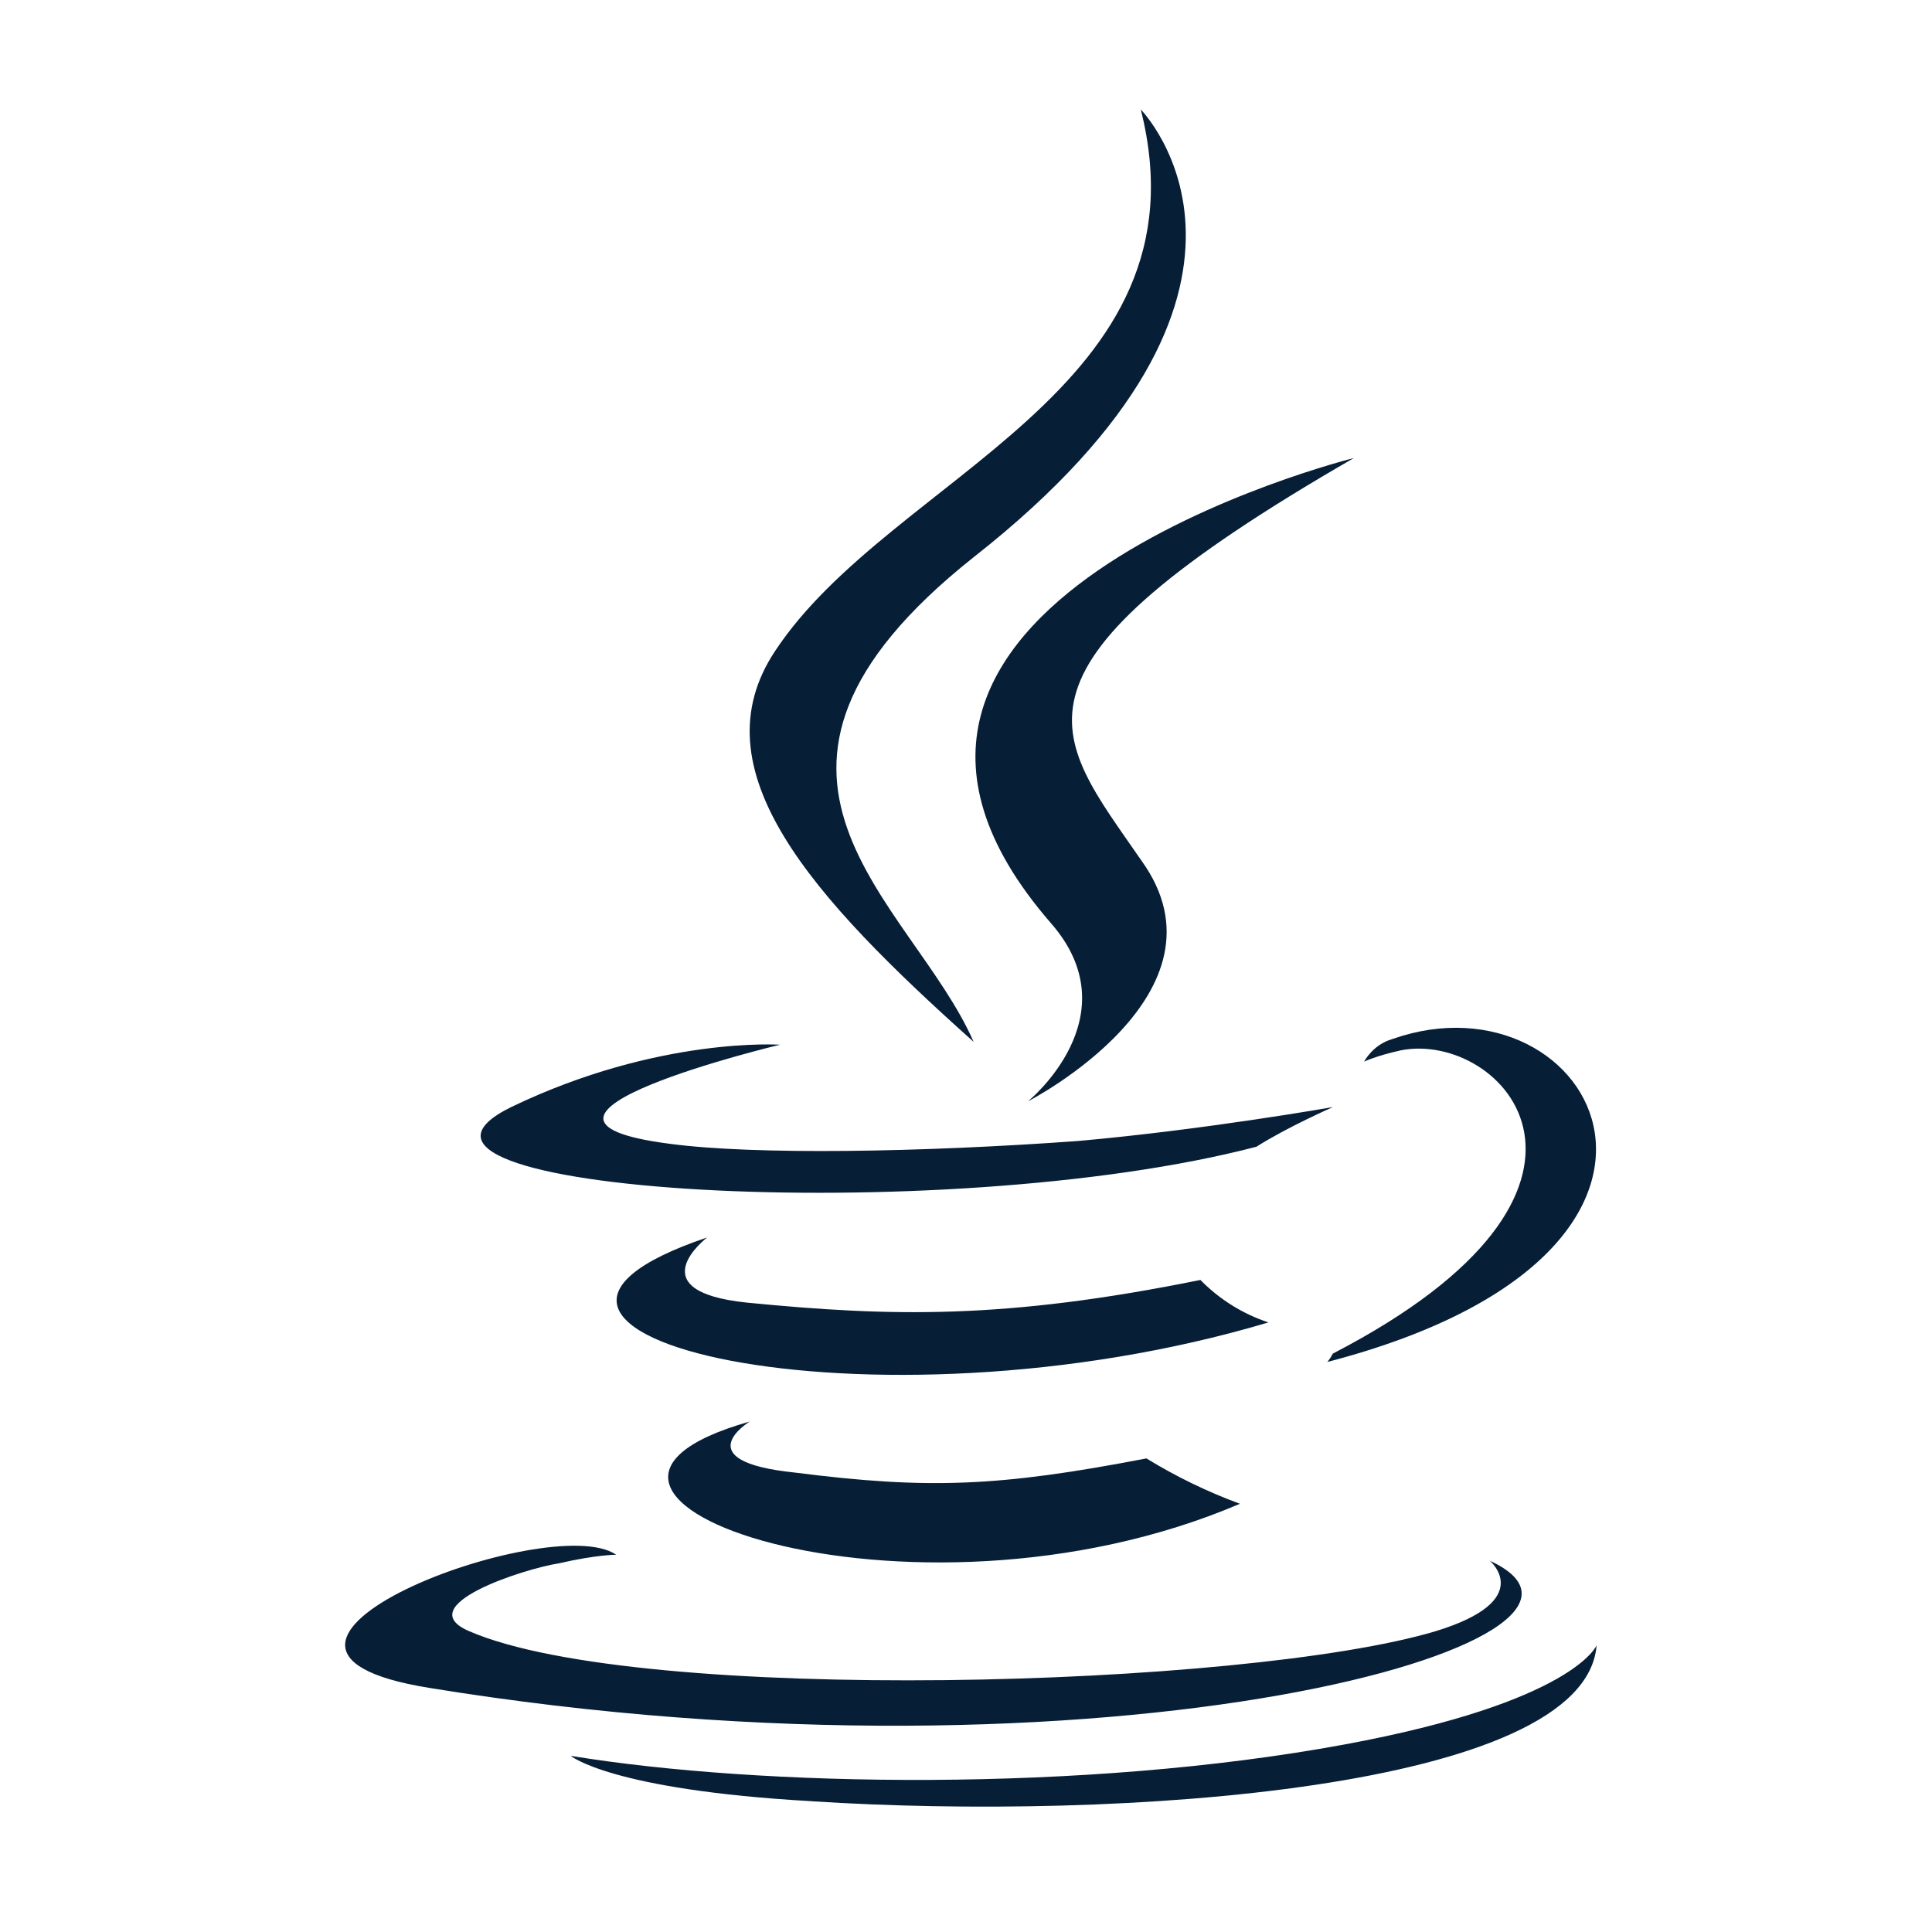 <svg xmlns="http://www.w3.org/2000/svg" xmlns:xlink="http://www.w3.org/1999/xlink" width="500" zoomAndPan="magnify" viewBox="0 0 375 375" height="500" preserveAspectRatio="xMidYMid meet" version="1.0"><defs><clipPath id="05881a2357"><path d="M 145 21.242 L 263 21.242 L 263 214 L 145 214 Z M 145 21.242 " clip-rule="nonzero"/></clipPath></defs><path fill="#071e37" d="M 145.516 275.926 C 145.516 275.926 132.855 283.625 154.316 285.828 C 180.156 289.121 193.922 288.578 222.52 283.078 C 228.281 286.609 234.328 289.543 240.668 291.883 C 176.328 319.387 94.898 290.234 145.508 275.926 Z M 137.281 240.172 C 137.281 240.172 123.527 250.621 144.98 252.836 C 173.035 255.582 195.031 256.129 232.996 248.438 C 236.742 252.234 241.141 254.984 246.195 256.684 C 168.637 279.785 81.734 258.887 137.281 240.184 Z M 289.094 302.867 C 289.094 302.867 298.438 310.566 278.645 316.617 C 241.789 327.633 124.082 330.926 91.078 316.617 C 79.531 311.676 101.527 304.523 108.582 303.422 C 115.734 301.773 119.594 301.773 119.594 301.773 C 106.934 292.973 35.438 319.922 83.297 327.613 C 214.758 349.066 323.113 318.266 289.008 302.867 Z M 151.465 202.762 C 151.465 202.762 91.512 217.07 130.012 222.012 C 146.516 224.215 178.961 223.66 209.219 221.469 C 233.965 219.266 258.734 214.879 258.734 214.879 C 258.734 214.879 249.934 218.73 243.879 222.578 C 182.832 238.535 65.664 231.383 99.223 214.879 C 127.82 201.125 151.477 202.785 151.477 202.785 Z M 258.734 262.719 C 320.336 230.805 291.738 200.023 271.93 203.863 C 266.988 204.965 264.777 206.066 264.777 206.066 C 264.777 206.066 266.422 202.773 270.273 201.672 C 309.332 187.918 340.133 242.922 257.613 264.363 C 257.613 264.363 258.156 263.82 258.715 262.719 Z M 157.539 349.621 C 216.938 353.473 307.703 347.418 309.898 319.355 C 309.898 319.355 305.5 330.371 260.945 338.605 C 210.34 347.953 147.637 346.844 110.785 340.809 C 110.785 340.809 118.484 347.398 157.539 349.613 Z M 157.539 349.621 " fill-opacity="1" fill-rule="nonzero"/><g clip-path="url(#05881a2357)"><path fill="#071e37" d="M 221.426 21.254 C 221.426 21.254 255.531 55.902 188.98 108.156 C 135.625 150.508 176.883 174.711 188.98 202.219 C 157.621 174.164 135.078 149.406 150.477 126.316 C 173.023 92.203 235.18 75.801 221.426 21.254 Z M 203.926 179.117 C 219.883 197.266 199.531 213.77 199.531 213.77 C 199.531 213.77 240.234 192.871 221.531 167.012 C 204.484 142.262 191.266 130.156 262.781 88.906 C 262.781 88.906 150.023 116.961 203.926 179.117 Z M 203.926 179.117 " fill-opacity="1" fill-rule="nonzero"/></g></svg>